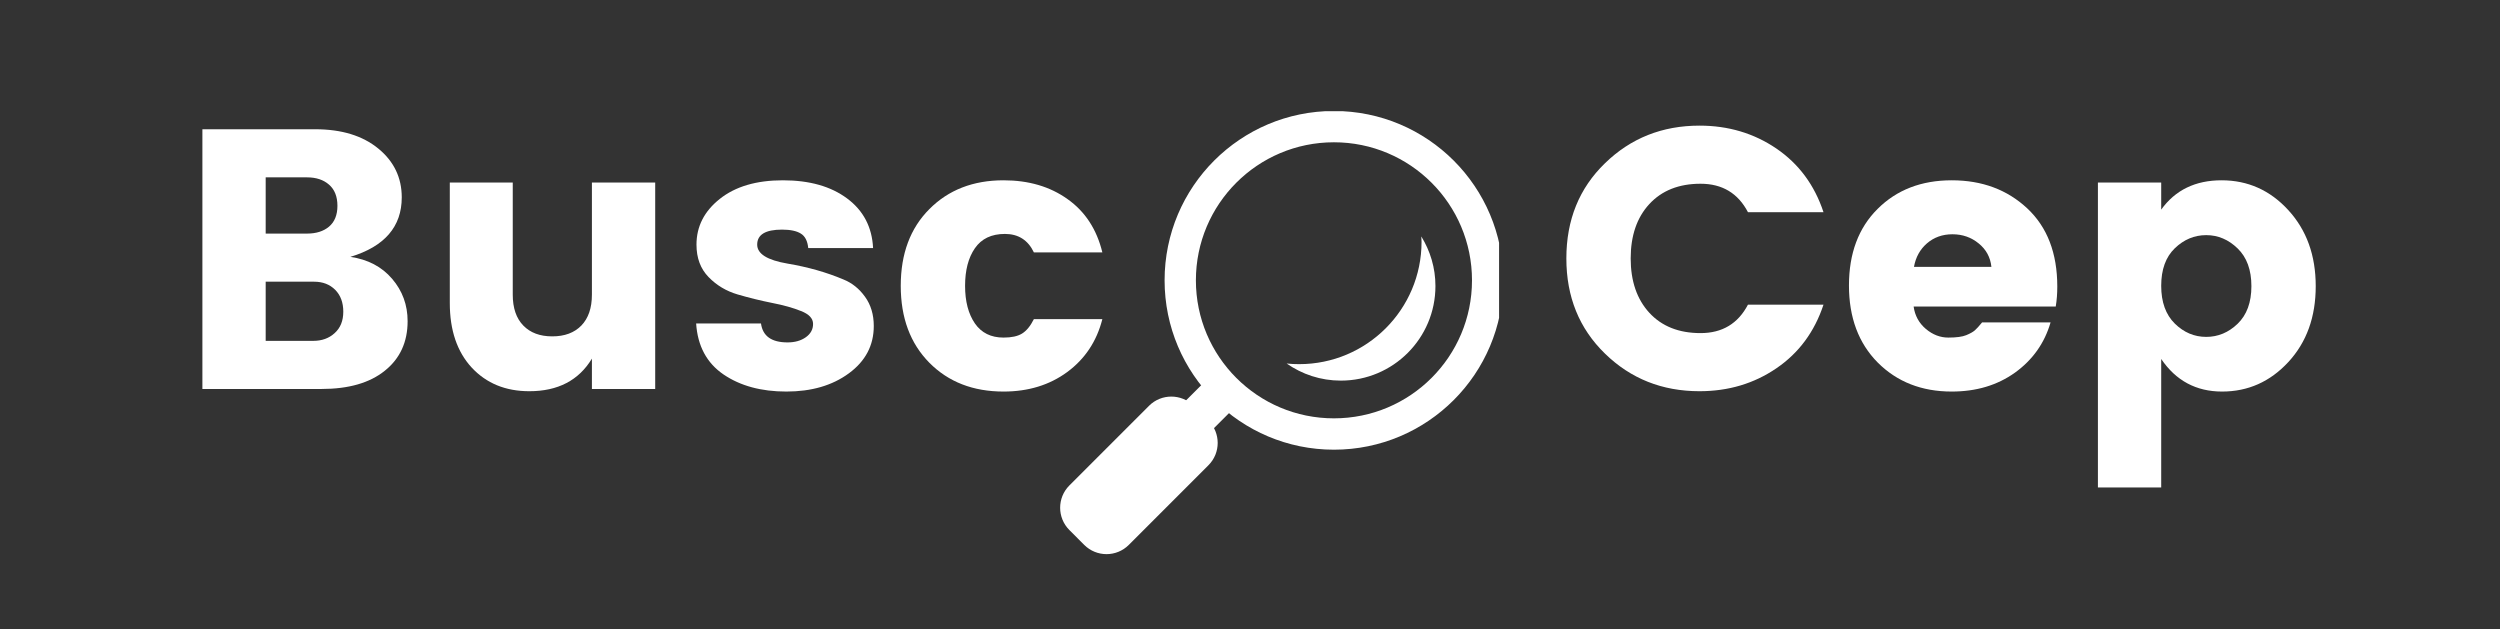 <?xml version="1.0" encoding="UTF-8"?>
<svg xmlns="http://www.w3.org/2000/svg" xmlns:xlink="http://www.w3.org/1999/xlink" width="226.5pt" height="57pt" viewBox="0 0 226.5 57" version="1.2">
<rect x="0" y="0" width="226.5" height="57" fill="#333333" stroke="none"/>
<defs>
<g>
<symbol overflow="visible" id="glyph0-0">
<path style="stroke:none;" d="M 8.078 -20.953 L 8.078 -2.547 L 17.297 -2.547 L 17.297 -20.953 Z M 5.359 0 L 5.359 -23.5 L 19.969 -23.5 L 19.969 0 Z M 5.359 0 "/>
</symbol>
<symbol overflow="visible" id="glyph0-1">
<path style="stroke:none;" d="M 2.516 -23.531 L 12.734 -23.531 C 15.129 -23.531 17.035 -22.945 18.453 -21.781 C 19.867 -20.625 20.578 -19.148 20.578 -17.359 C 20.578 -14.703 19.023 -12.906 15.922 -11.969 C 17.504 -11.738 18.766 -11.078 19.703 -9.984 C 20.641 -8.891 21.109 -7.609 21.109 -6.141 C 21.109 -4.254 20.422 -2.758 19.047 -1.656 C 17.68 -0.551 15.77 0 13.312 0 L 2.516 0 Z M 8.25 -19.172 L 8.25 -14.078 L 12 -14.078 C 12.82 -14.078 13.484 -14.285 13.984 -14.703 C 14.492 -15.129 14.75 -15.758 14.75 -16.594 C 14.75 -17.438 14.492 -18.078 13.984 -18.516 C 13.484 -18.953 12.82 -19.172 12 -19.172 Z M 8.25 -4.359 L 12.562 -4.359 C 13.344 -4.359 13.988 -4.594 14.5 -5.062 C 15.02 -5.531 15.281 -6.176 15.281 -7 C 15.281 -7.832 15.035 -8.492 14.547 -8.984 C 14.055 -9.473 13.422 -9.719 12.641 -9.719 L 8.25 -9.719 Z M 8.25 -4.359 "/>
</symbol>
<symbol overflow="visible" id="glyph0-2">
<path style="stroke:none;" d="M 15.219 -18.703 L 20.953 -18.703 L 20.953 0 L 15.219 0 L 15.219 -2.75 C 14.031 -0.781 12.141 0.203 9.547 0.203 C 7.398 0.203 5.66 -0.508 4.328 -1.938 C 3.004 -3.375 2.344 -5.32 2.344 -7.781 L 2.344 -18.703 L 8.047 -18.703 L 8.047 -8.547 C 8.047 -7.336 8.363 -6.406 9 -5.75 C 9.633 -5.094 10.508 -4.766 11.625 -4.766 C 12.75 -4.766 13.629 -5.094 14.266 -5.75 C 14.898 -6.406 15.219 -7.336 15.219 -8.547 Z M 15.219 -18.703 "/>
</symbol>
<symbol overflow="visible" id="glyph0-3">
<path style="stroke:none;" d="M 1.234 -13.078 C 1.234 -14.723 1.938 -16.102 3.344 -17.219 C 4.758 -18.344 6.664 -18.906 9.062 -18.906 C 11.469 -18.906 13.406 -18.359 14.875 -17.266 C 16.352 -16.172 17.141 -14.672 17.234 -12.766 L 11.359 -12.766 C 11.297 -13.41 11.07 -13.848 10.688 -14.078 C 10.312 -14.316 9.742 -14.438 8.984 -14.438 C 7.484 -14.438 6.734 -13.984 6.734 -13.078 C 6.734 -12.242 7.648 -11.672 9.484 -11.359 C 11.336 -11.047 13.023 -10.566 14.547 -9.922 C 15.328 -9.609 15.977 -9.086 16.5 -8.359 C 17.031 -7.629 17.297 -6.742 17.297 -5.703 C 17.297 -3.953 16.547 -2.523 15.047 -1.422 C 13.547 -0.316 11.656 0.234 9.375 0.234 C 7.102 0.234 5.207 -0.281 3.688 -1.312 C 2.164 -2.352 1.336 -3.895 1.203 -5.938 L 7.078 -5.938 C 7.234 -4.789 8.035 -4.219 9.484 -4.219 C 10.148 -4.219 10.703 -4.375 11.141 -4.688 C 11.578 -5 11.797 -5.398 11.797 -5.891 C 11.797 -6.391 11.43 -6.781 10.703 -7.062 C 9.984 -7.352 9.109 -7.598 8.078 -7.797 C 7.047 -8.004 6.008 -8.258 4.969 -8.562 C 3.938 -8.863 3.055 -9.391 2.328 -10.141 C 1.598 -10.891 1.234 -11.867 1.234 -13.078 Z M 1.234 -13.078 "/>
</symbol>
<symbol overflow="visible" id="glyph0-4">
<path style="stroke:none;" d="M 3.734 -2.375 C 2.004 -4.125 1.141 -6.445 1.141 -9.344 C 1.141 -12.25 2.004 -14.566 3.734 -16.297 C 5.461 -18.035 7.703 -18.906 10.453 -18.906 C 12.734 -18.906 14.664 -18.336 16.25 -17.203 C 17.844 -16.078 18.895 -14.469 19.406 -12.375 L 13.203 -12.375 C 12.672 -13.488 11.797 -14.047 10.578 -14.047 C 9.359 -14.047 8.453 -13.613 7.859 -12.75 C 7.266 -11.895 6.969 -10.758 6.969 -9.344 C 6.969 -7.938 7.266 -6.801 7.859 -5.938 C 8.453 -5.082 9.316 -4.656 10.453 -4.656 C 11.172 -4.656 11.727 -4.773 12.125 -5.016 C 12.531 -5.266 12.891 -5.703 13.203 -6.328 L 19.406 -6.328 C 18.895 -4.316 17.832 -2.719 16.219 -1.531 C 14.613 -0.352 12.691 0.234 10.453 0.234 C 7.703 0.234 5.461 -0.633 3.734 -2.375 Z M 3.734 -2.375 "/>
</symbol>
<symbol overflow="visible" id="glyph0-5">
<path style="stroke:none;" d=""/>
</symbol>
<symbol overflow="visible" id="glyph0-6">
<path style="stroke:none;" d="M 4.641 -3.203 C 2.305 -5.473 1.141 -8.348 1.141 -11.828 C 1.141 -15.316 2.305 -18.191 4.641 -20.453 C 6.973 -22.723 9.828 -23.859 13.203 -23.859 C 15.816 -23.859 18.141 -23.164 20.172 -21.781 C 22.203 -20.395 23.625 -18.473 24.438 -16.016 L 17.594 -16.016 C 16.695 -17.734 15.266 -18.594 13.297 -18.594 C 11.336 -18.594 9.789 -17.977 8.656 -16.75 C 7.531 -15.531 6.969 -13.891 6.969 -11.828 C 6.969 -9.773 7.531 -8.133 8.656 -6.906 C 9.789 -5.676 11.336 -5.062 13.297 -5.062 C 15.266 -5.062 16.695 -5.922 17.594 -7.641 L 24.438 -7.641 C 23.625 -5.18 22.203 -3.258 20.172 -1.875 C 18.141 -0.488 15.816 0.203 13.203 0.203 C 9.828 0.203 6.973 -0.93 4.641 -3.203 Z M 4.641 -3.203 "/>
</symbol>
<symbol overflow="visible" id="glyph0-7">
<path style="stroke:none;" d="M 10.453 0.234 C 7.734 0.234 5.5 -0.641 3.75 -2.391 C 2.008 -4.148 1.141 -6.477 1.141 -9.375 C 1.141 -12.281 2.004 -14.594 3.734 -16.312 C 5.461 -18.039 7.703 -18.906 10.453 -18.906 C 13.203 -18.906 15.484 -18.055 17.297 -16.359 C 19.109 -14.66 20.016 -12.301 20.016 -9.281 C 20.016 -8.633 19.969 -8.031 19.875 -7.469 L 7 -7.469 C 7.113 -6.645 7.484 -5.969 8.109 -5.438 C 8.734 -4.914 9.41 -4.656 10.141 -4.656 C 10.867 -4.656 11.41 -4.727 11.766 -4.875 C 12.117 -5.02 12.379 -5.164 12.547 -5.312 C 12.711 -5.457 12.93 -5.695 13.203 -6.031 L 19.406 -6.031 C 18.863 -4.156 17.789 -2.641 16.188 -1.484 C 14.582 -0.336 12.672 0.234 10.453 0.234 Z M 14.047 -11.062 C 13.953 -11.938 13.566 -12.645 12.891 -13.188 C 12.223 -13.738 11.43 -14.016 10.516 -14.016 C 9.609 -14.016 8.836 -13.738 8.203 -13.188 C 7.578 -12.645 7.188 -11.938 7.031 -11.062 Z M 14.047 -11.062 "/>
</symbol>
<symbol overflow="visible" id="glyph0-8">
<path style="stroke:none;" d="M 15.172 -5.906 C 16.004 -6.707 16.422 -7.844 16.422 -9.312 C 16.422 -10.789 16.004 -11.93 15.172 -12.734 C 14.348 -13.535 13.398 -13.938 12.328 -13.938 C 11.254 -13.938 10.305 -13.539 9.484 -12.75 C 8.66 -11.957 8.25 -10.82 8.25 -9.344 C 8.25 -7.875 8.66 -6.734 9.484 -5.922 C 10.305 -5.117 11.254 -4.719 12.328 -4.719 C 13.398 -4.719 14.348 -5.113 15.172 -5.906 Z M 8.25 -16.25 C 9.52 -18.02 11.344 -18.906 13.719 -18.906 C 16.102 -18.906 18.117 -18.004 19.766 -16.203 C 21.422 -14.398 22.25 -12.102 22.25 -9.312 C 22.25 -6.52 21.422 -4.227 19.766 -2.438 C 18.117 -0.656 16.117 0.234 13.766 0.234 C 11.422 0.234 9.582 -0.75 8.25 -2.719 L 8.25 8.922 L 2.516 8.922 L 2.516 -18.703 L 8.25 -18.703 Z M 8.25 -16.25 "/>
</symbol>
</g>
<clipPath id="clip1">
  <path d="M 96 35 L 111 35 L 111 50.574 L 96 50.574 Z M 96 35 "/>
</clipPath>
<clipPath id="clip2">
  <path d="M 105 10.074 L 135.816 10.074 L 135.816 41 L 105 41 Z M 105 10.074 "/>
</clipPath>
</defs>
<g id="surface1">
<g style="fill:rgb(100%,100%,100%);fill-opacity:1;">
  <use xlink:href="#glyph0-1" x="15.821" y="35.241"/>
</g>
<g style="fill:rgb(100%,100%,100%);fill-opacity:1;">
  <use xlink:href="#glyph0-2" x="38.408" y="35.241"/>
</g>
<g style="fill:rgb(100%,100%,100%);fill-opacity:1;">
  <use xlink:href="#glyph0-3" x="61.867" y="35.241"/>
</g>
<g style="fill:rgb(100%,100%,100%);fill-opacity:1;">
  <use xlink:href="#glyph0-4" x="80.467" y="35.241"/>
</g>
<g style="fill:rgb(100%,100%,100%);fill-opacity:1;">
  <use xlink:href="#glyph0-5" x="100.563" y="35.241"/>
</g>
<g style="fill:rgb(100%,100%,100%);fill-opacity:1;">
  <use xlink:href="#glyph0-5" x="110.617" y="35.241"/>
</g>
<g style="fill:rgb(100%,100%,100%);fill-opacity:1;">
  <use xlink:href="#glyph0-5" x="120.671" y="35.241"/>
</g>
<g style="fill:rgb(100%,100%,100%);fill-opacity:1;">
  <use xlink:href="#glyph0-5" x="130.725" y="35.241"/>
</g>
<g style="fill:rgb(100%,100%,100%);fill-opacity:1;">
  <use xlink:href="#glyph0-6" x="140.771" y="35.241"/>
</g>
<g style="fill:rgb(100%,100%,100%);fill-opacity:1;">
  <use xlink:href="#glyph0-7" x="166.375" y="35.241"/>
</g>
<g style="fill:rgb(100%,100%,100%);fill-opacity:1;">
  <use xlink:href="#glyph0-8" x="187.555" y="35.241"/>
</g>
<path style=" stroke:none;fill-rule:nonzero;fill:rgb(100%,100%,100%);fill-opacity:1;" d="M 112.621 36.156 L 110.098 33.633 L 104.977 38.754 L 107.5 41.277 Z M 112.621 36.156 "/>
<g clip-path="url(#clip1)" clip-rule="nonzero">
<path style=" stroke:none;fill-rule:nonzero;fill:rgb(100%,100%,100%);fill-opacity:1;" d="M 96.887 43.98 C 95.77 45.098 95.77 46.906 96.887 48.023 L 98.23 49.367 C 99.348 50.484 101.156 50.484 102.27 49.367 L 109.484 42.152 C 110.602 41.035 110.602 39.227 109.488 38.113 L 108.141 36.766 C 107.027 35.652 105.215 35.652 104.102 36.766 Z M 96.887 43.98 "/>
</g>
<g clip-path="url(#clip2)" clip-rule="nonzero">
<path style=" stroke:none;fill-rule:nonzero;fill:rgb(100%,100%,100%);fill-opacity:1;" d="M 120.855 10.055 C 129.332 10.055 136.199 16.922 136.199 25.398 C 136.199 33.871 129.332 40.742 120.855 40.742 C 112.379 40.742 105.512 33.871 105.512 25.398 C 105.512 16.922 112.379 10.055 120.855 10.055 Z M 120.855 37.902 C 127.762 37.902 133.363 32.305 133.363 25.398 C 133.363 18.488 127.762 12.891 120.855 12.891 C 113.945 12.891 108.348 18.488 108.348 25.398 C 108.348 32.305 113.945 37.902 120.855 37.902 Z M 120.855 37.902 "/>
</g>
<path style=" stroke:none;fill-rule:nonzero;fill:rgb(100%,100%,100%);fill-opacity:1;" d="M 117.707 32.992 C 123.828 32.992 128.793 28.027 128.793 21.906 C 128.793 21.746 128.777 21.586 128.77 21.422 C 129.578 22.73 130.051 24.266 130.051 25.914 C 130.051 30.648 126.215 34.484 121.48 34.484 C 119.652 34.484 117.965 33.91 116.57 32.934 C 116.945 32.977 117.324 32.992 117.707 32.992 Z M 117.707 32.992 "/>
</g>
</svg>
